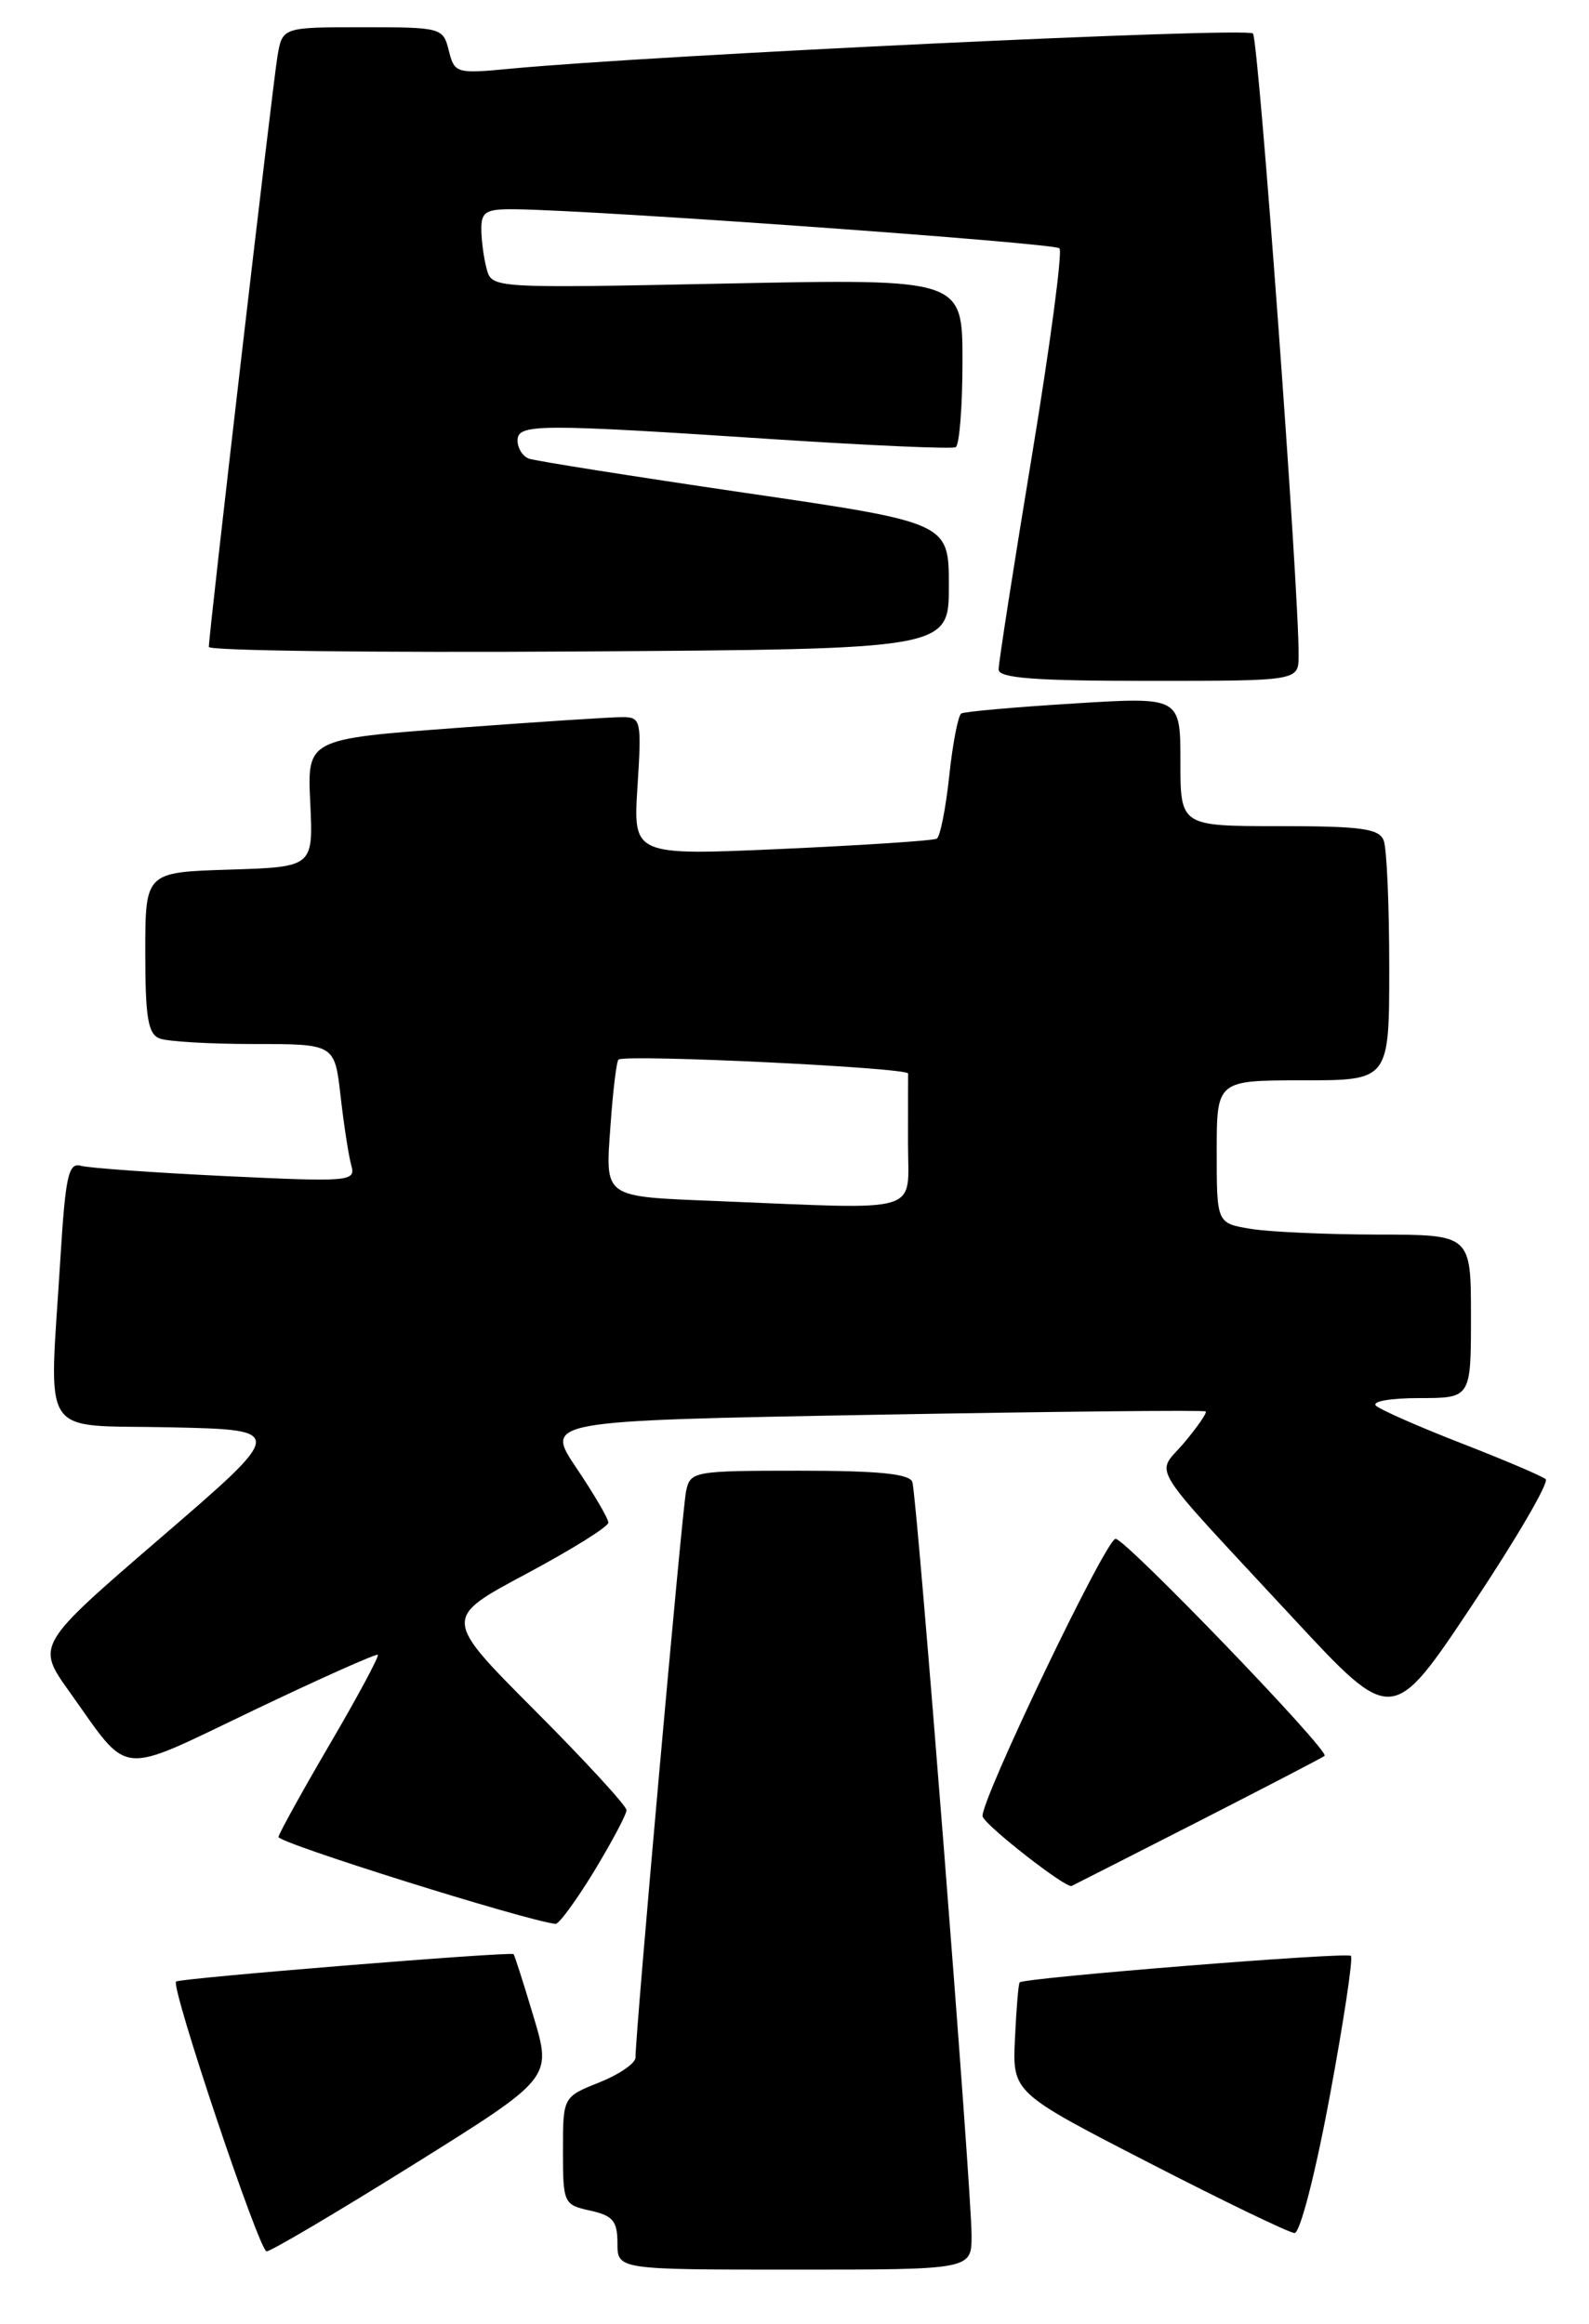 <?xml version="1.0" encoding="UTF-8" standalone="no"?>
<!DOCTYPE svg PUBLIC "-//W3C//DTD SVG 1.1//EN" "http://www.w3.org/Graphics/SVG/1.1/DTD/svg11.dtd" >
<svg xmlns="http://www.w3.org/2000/svg" xmlns:xlink="http://www.w3.org/1999/xlink" version="1.1" viewBox="0 0 175 256">
 <g >
 <path fill="currentColor"
d=" M 107.00 246.25 C 107.01 241.22 101.00 164.84 100.48 163.25 C 100.18 162.34 96.77 162.00 88.05 162.00 C 76.40 162.00 76.02 162.07 75.56 164.25 C 75.12 166.34 69.96 224.12 69.99 226.64 C 69.99 227.27 68.20 228.50 66.00 229.38 C 62.00 230.98 62.00 230.98 62.00 236.91 C 62.00 242.69 62.08 242.86 65.00 243.50 C 67.50 244.05 68.00 244.65 68.00 247.08 C 68.00 250.00 68.00 250.00 87.50 250.00 C 107.00 250.00 107.00 250.00 107.00 246.25 Z  M 45.50 238.45 C 60.78 228.91 60.78 228.91 58.78 222.20 C 57.68 218.52 56.68 215.39 56.56 215.25 C 56.28 214.94 19.77 217.90 19.39 218.27 C 18.79 218.88 28.55 247.98 29.36 247.99 C 29.83 247.99 37.09 243.70 45.50 238.45 Z  M 146.44 230.95 C 147.98 222.68 149.03 215.70 148.78 215.44 C 148.33 215.00 112.82 217.85 112.30 218.36 C 112.16 218.50 111.93 221.29 111.78 224.55 C 111.50 230.49 111.50 230.49 126.50 238.21 C 134.75 242.46 141.98 245.95 142.57 245.97 C 143.18 245.99 144.88 239.36 146.44 230.95 Z  M 65.43 206.12 C 67.39 202.88 69.00 199.85 69.00 199.39 C 69.00 198.92 64.45 193.97 58.90 188.40 C 48.79 178.26 48.79 178.26 57.90 173.39 C 62.90 170.72 67.00 168.17 67.00 167.72 C 67.00 167.28 65.42 164.58 63.49 161.71 C 59.98 156.50 59.98 156.50 96.24 155.84 C 116.18 155.48 132.63 155.31 132.79 155.47 C 132.95 155.62 131.88 157.17 130.42 158.91 C 127.29 162.63 125.95 160.48 142.42 178.24 C 153.34 190.01 153.34 190.01 162.15 176.78 C 166.99 169.51 170.63 163.27 170.23 162.93 C 169.83 162.59 165.68 160.82 161.00 159.00 C 156.32 157.18 152.07 155.31 151.55 154.85 C 151.02 154.37 153.11 154.00 156.30 154.00 C 162.00 154.00 162.00 154.00 162.00 145.00 C 162.00 136.00 162.00 136.00 151.75 135.99 C 146.11 135.98 139.81 135.70 137.75 135.36 C 134.00 134.74 134.00 134.74 134.00 126.87 C 134.00 119.00 134.00 119.00 143.50 119.00 C 153.00 119.00 153.00 119.00 153.00 106.58 C 153.00 99.75 152.73 93.45 152.39 92.58 C 151.89 91.27 149.90 91.00 140.89 91.00 C 130.00 91.00 130.00 91.00 130.00 83.88 C 130.00 76.76 130.00 76.76 118.25 77.49 C 111.79 77.89 106.22 78.38 105.87 78.59 C 105.52 78.80 104.92 81.90 104.54 85.48 C 104.16 89.05 103.54 92.16 103.17 92.38 C 102.80 92.60 95.12 93.10 86.11 93.51 C 69.72 94.24 69.72 94.24 70.21 86.62 C 70.67 79.39 70.59 79.00 68.60 78.99 C 67.44 78.98 59.15 79.52 50.17 80.19 C 33.83 81.41 33.83 81.41 34.17 88.45 C 34.50 95.50 34.50 95.50 25.25 95.79 C 16.00 96.08 16.00 96.08 16.00 104.93 C 16.00 112.08 16.30 113.90 17.58 114.39 C 18.45 114.73 23.14 115.00 28.01 115.00 C 36.86 115.00 36.86 115.00 37.51 120.75 C 37.87 123.91 38.40 127.34 38.69 128.37 C 39.19 130.15 38.56 130.20 24.85 129.55 C 16.96 129.17 9.78 128.66 8.90 128.41 C 7.54 128.03 7.21 129.53 6.65 138.64 C 5.41 158.89 4.12 156.90 18.75 157.22 C 31.49 157.50 31.49 157.50 17.74 169.35 C 3.98 181.21 3.98 181.21 7.65 186.35 C 14.42 195.83 12.72 195.66 27.91 188.40 C 35.29 184.87 41.45 182.12 41.61 182.28 C 41.77 182.44 39.42 186.83 36.37 192.04 C 33.33 197.24 30.76 201.88 30.67 202.34 C 30.54 202.97 57.67 211.49 61.18 211.92 C 61.55 211.96 63.46 209.35 65.43 206.12 Z  M 132.02 200.62 C 139.43 196.83 145.67 193.59 145.88 193.41 C 146.48 192.88 123.96 169.50 122.86 169.50 C 121.79 169.50 107.76 198.83 108.22 200.10 C 108.62 201.18 117.40 208.03 118.02 207.74 C 118.30 207.61 124.60 204.40 132.02 200.62 Z  M 143.02 72.25 C 143.08 65.16 138.62 4.40 137.99 3.69 C 137.36 2.97 72.23 6.06 56.29 7.56 C 50.24 8.14 50.06 8.08 49.43 5.58 C 48.80 3.05 48.61 3.00 39.94 3.00 C 31.09 3.00 31.09 3.00 30.55 6.25 C 30.00 9.59 22.99 69.90 23.00 71.26 C 23.00 71.68 41.34 71.90 63.75 71.76 C 104.50 71.50 104.50 71.50 104.50 64.54 C 104.50 57.57 104.50 57.57 82.00 54.28 C 69.62 52.46 58.94 50.77 58.25 50.52 C 57.56 50.27 57.00 49.37 57.00 48.53 C 57.00 46.67 59.11 46.66 85.50 48.40 C 95.95 49.08 104.84 49.47 105.25 49.26 C 105.66 49.05 106.00 44.79 106.00 39.79 C 106.00 30.71 106.00 30.71 80.09 31.23 C 54.27 31.76 54.17 31.75 53.60 29.63 C 53.28 28.46 53.02 26.49 53.01 25.25 C 53.00 23.31 53.51 23.01 56.75 23.05 C 65.82 23.16 116.10 26.77 116.68 27.35 C 117.03 27.70 115.66 38.00 113.64 50.24 C 111.62 62.48 109.97 73.06 109.98 73.75 C 110.00 74.70 113.98 75.00 126.50 75.00 C 143.00 75.00 143.00 75.00 143.02 72.25 Z  M 79.00 132.30 C 66.28 131.78 66.66 132.05 67.24 123.91 C 67.51 120.07 67.91 116.83 68.12 116.71 C 69.14 116.11 100.01 117.60 100.01 118.25 C 100.00 118.66 100.00 122.15 100.00 126.00 C 100.00 133.82 101.96 133.23 79.00 132.30 Z "/>
</g>
</svg>